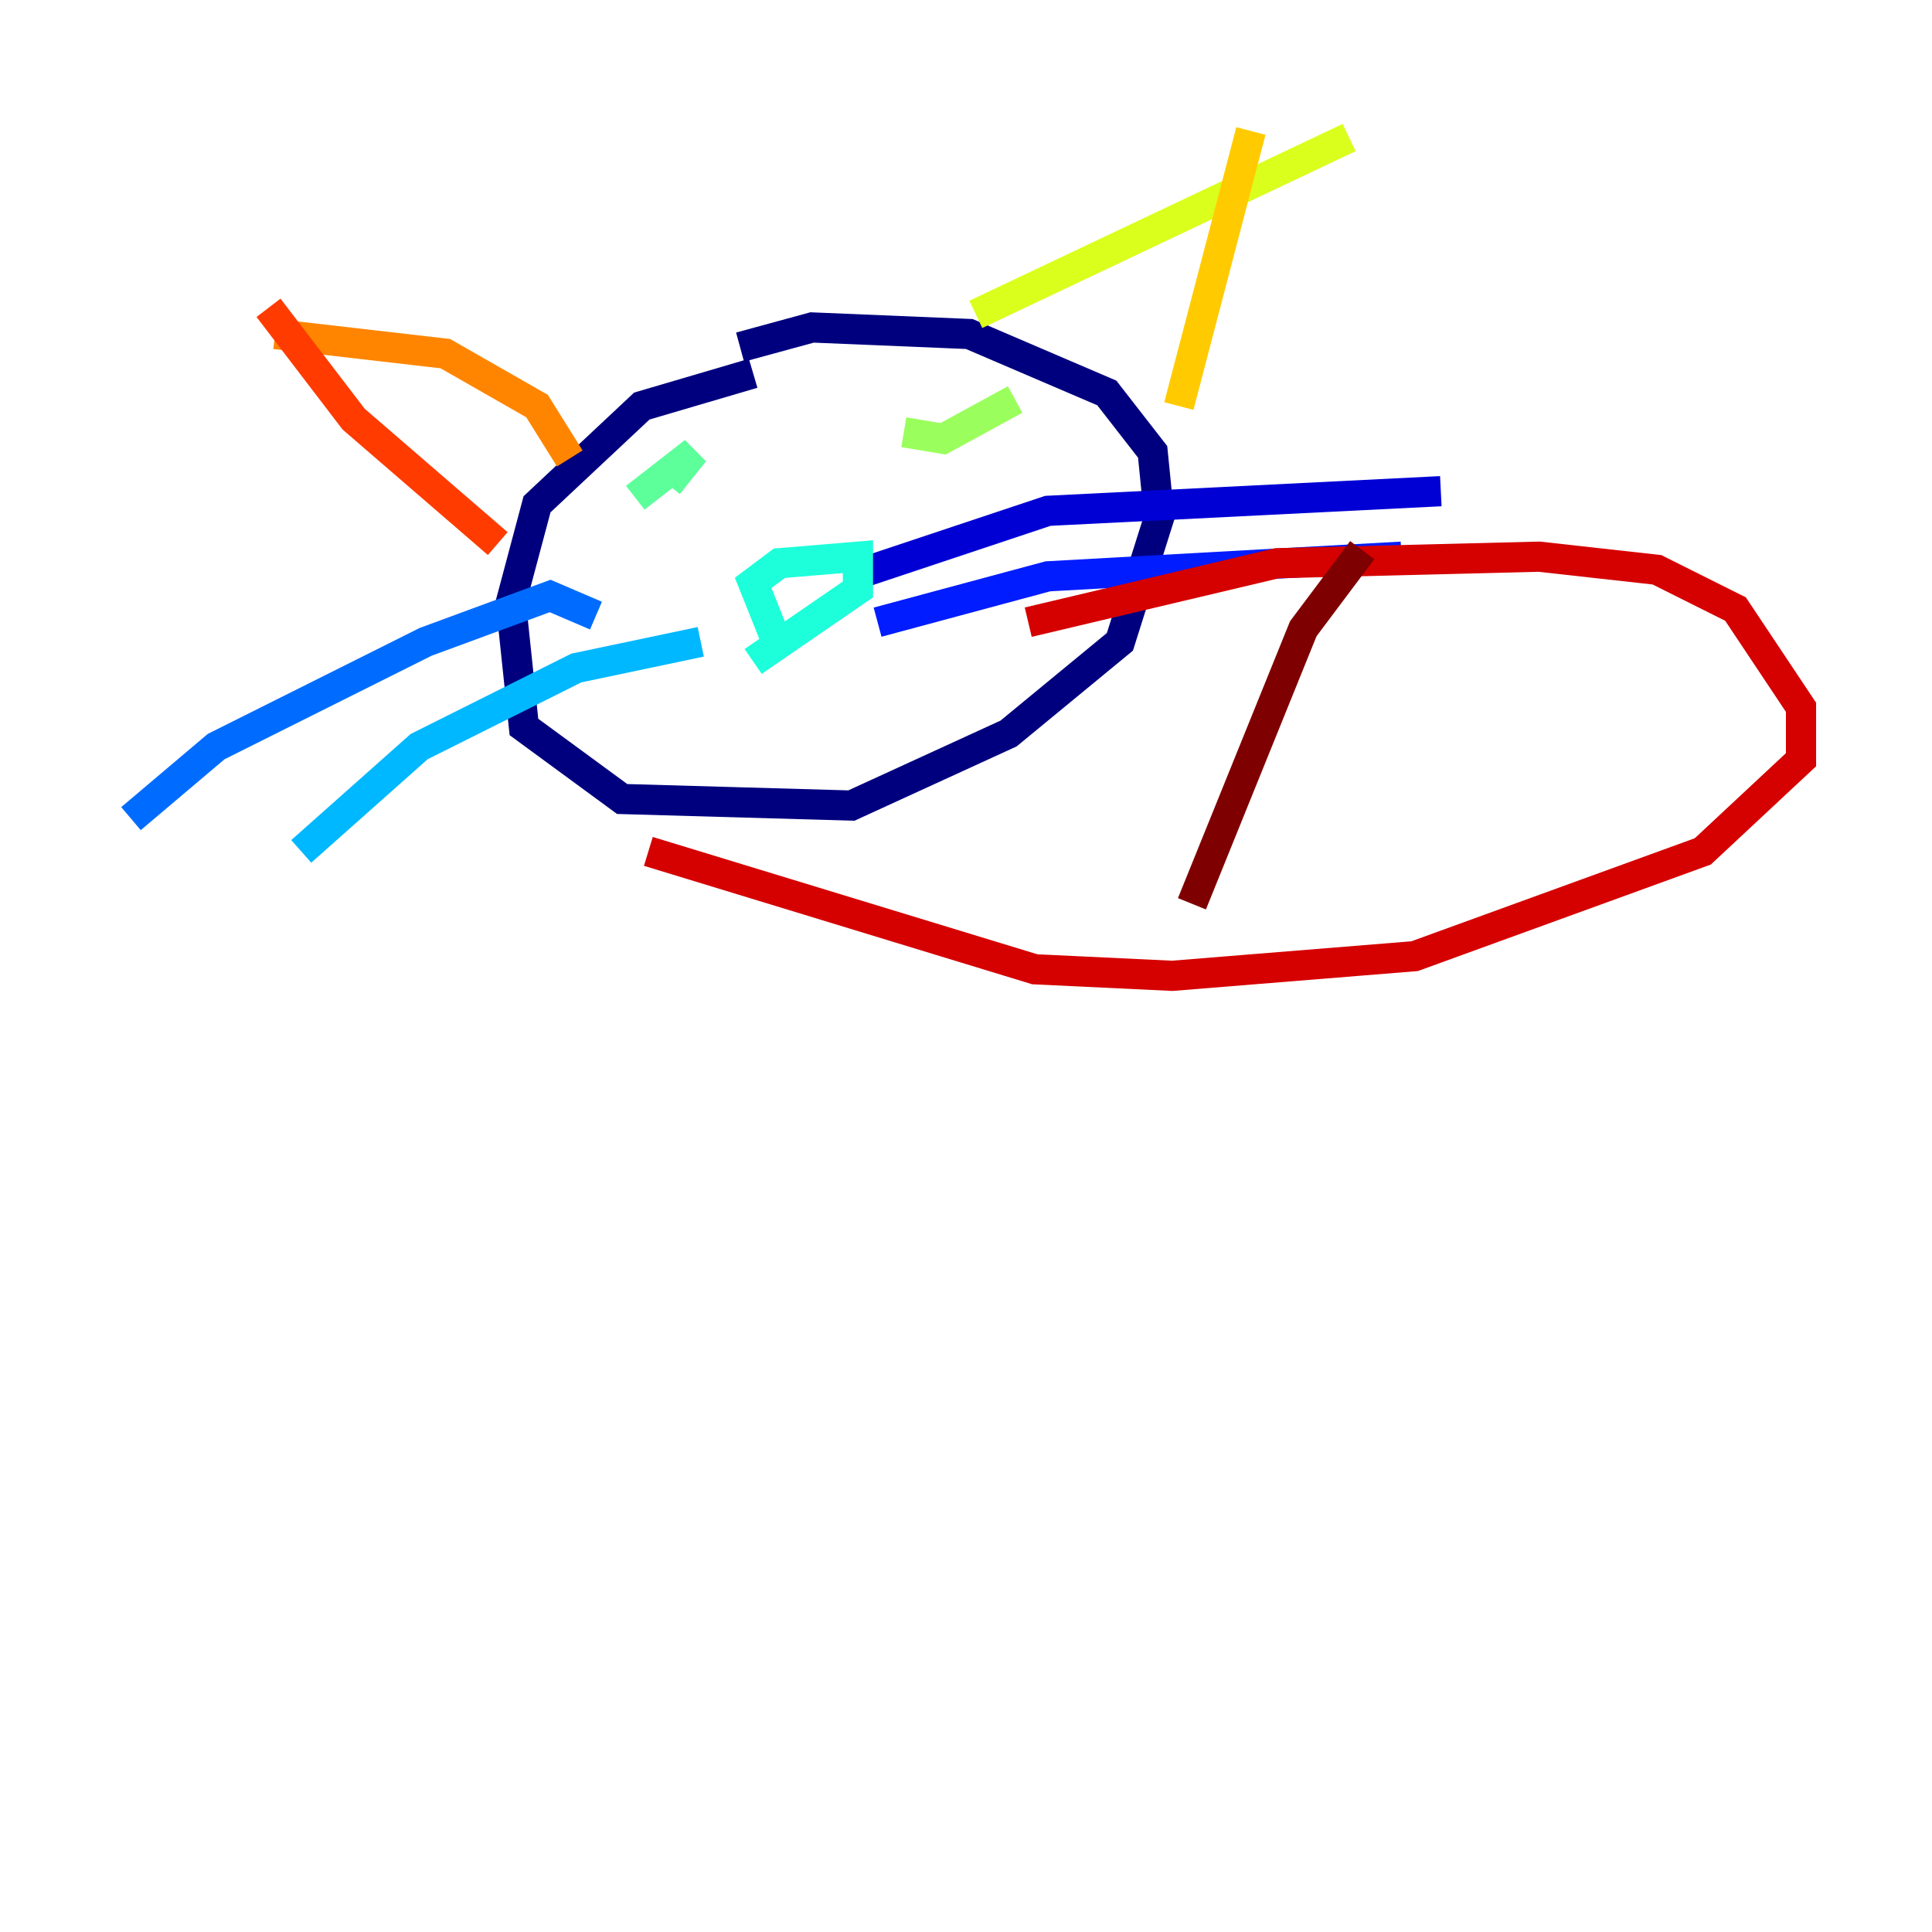 <?xml version="1.0" encoding="utf-8" ?>
<svg baseProfile="tiny" height="128" version="1.2" viewBox="0,0,128,128" width="128" xmlns="http://www.w3.org/2000/svg" xmlns:ev="http://www.w3.org/2001/xml-events" xmlns:xlink="http://www.w3.org/1999/xlink"><defs /><polyline fill="none" points="49.898,24.732 42.522,26.902 35.58,33.41 33.844,39.919 34.712,48.163 41.22,52.936 56.407,53.37 66.82,48.597 74.197,42.522 76.8,34.278 76.366,29.939 73.329,26.034 64.217,22.129 53.803,21.695 49.031,22.997" stroke="#00007f" stroke-width="2" /><polyline fill="none" points="56.407,38.183 69.424,33.844 95.458,32.542" stroke="#0000d5" stroke-width="2" /><polyline fill="none" points="58.142,41.22 69.424,38.183 92.854,36.881" stroke="#001cff" stroke-width="2" /><polyline fill="none" points="39.485,40.786 36.447,39.485 28.203,42.522 14.319,49.464 8.678,54.237" stroke="#006cff" stroke-width="2" /><polyline fill="none" points="46.427,42.522 38.183,44.258 27.77,49.464 19.959,56.407" stroke="#00b8ff" stroke-width="2" /><polyline fill="none" points="51.634,42.956 49.898,38.617 51.634,37.315 56.841,36.881 56.841,39.051 49.898,43.824" stroke="#1cffda" stroke-width="2" /><polyline fill="none" points="42.088,32.976 45.993,29.939 44.258,32.108" stroke="#5cff9a" stroke-width="2" /><polyline fill="none" points="59.878,28.637 62.481,29.071 67.254,26.468" stroke="#9aff5c" stroke-width="2" /><polyline fill="none" points="64.651,20.827 89.383,9.112" stroke="#daff1c" stroke-width="2" /><polyline fill="none" points="78.102,26.902 82.875,8.678" stroke="#ffcb00" stroke-width="2" /><polyline fill="none" points="37.749,30.373 35.58,26.902 29.505,23.43 18.224,22.129" stroke="#ff8500" stroke-width="2" /><polyline fill="none" points="32.976,36.014 23.43,27.77 17.79,20.393" stroke="#ff3b00" stroke-width="2" /><polyline fill="none" points="68.122,41.22 84.61,37.315 101.966,36.881 109.776,37.749 114.983,40.352 119.322,46.861 119.322,50.332 112.814,56.407 93.722,63.349 77.668,64.651 68.556,64.217 42.956,56.407" stroke="#d50000" stroke-width="2" /><polyline fill="none" points="90.251,36.447 86.346,41.654 78.969,59.878" stroke="#7f0000" stroke-width="2" /></svg>